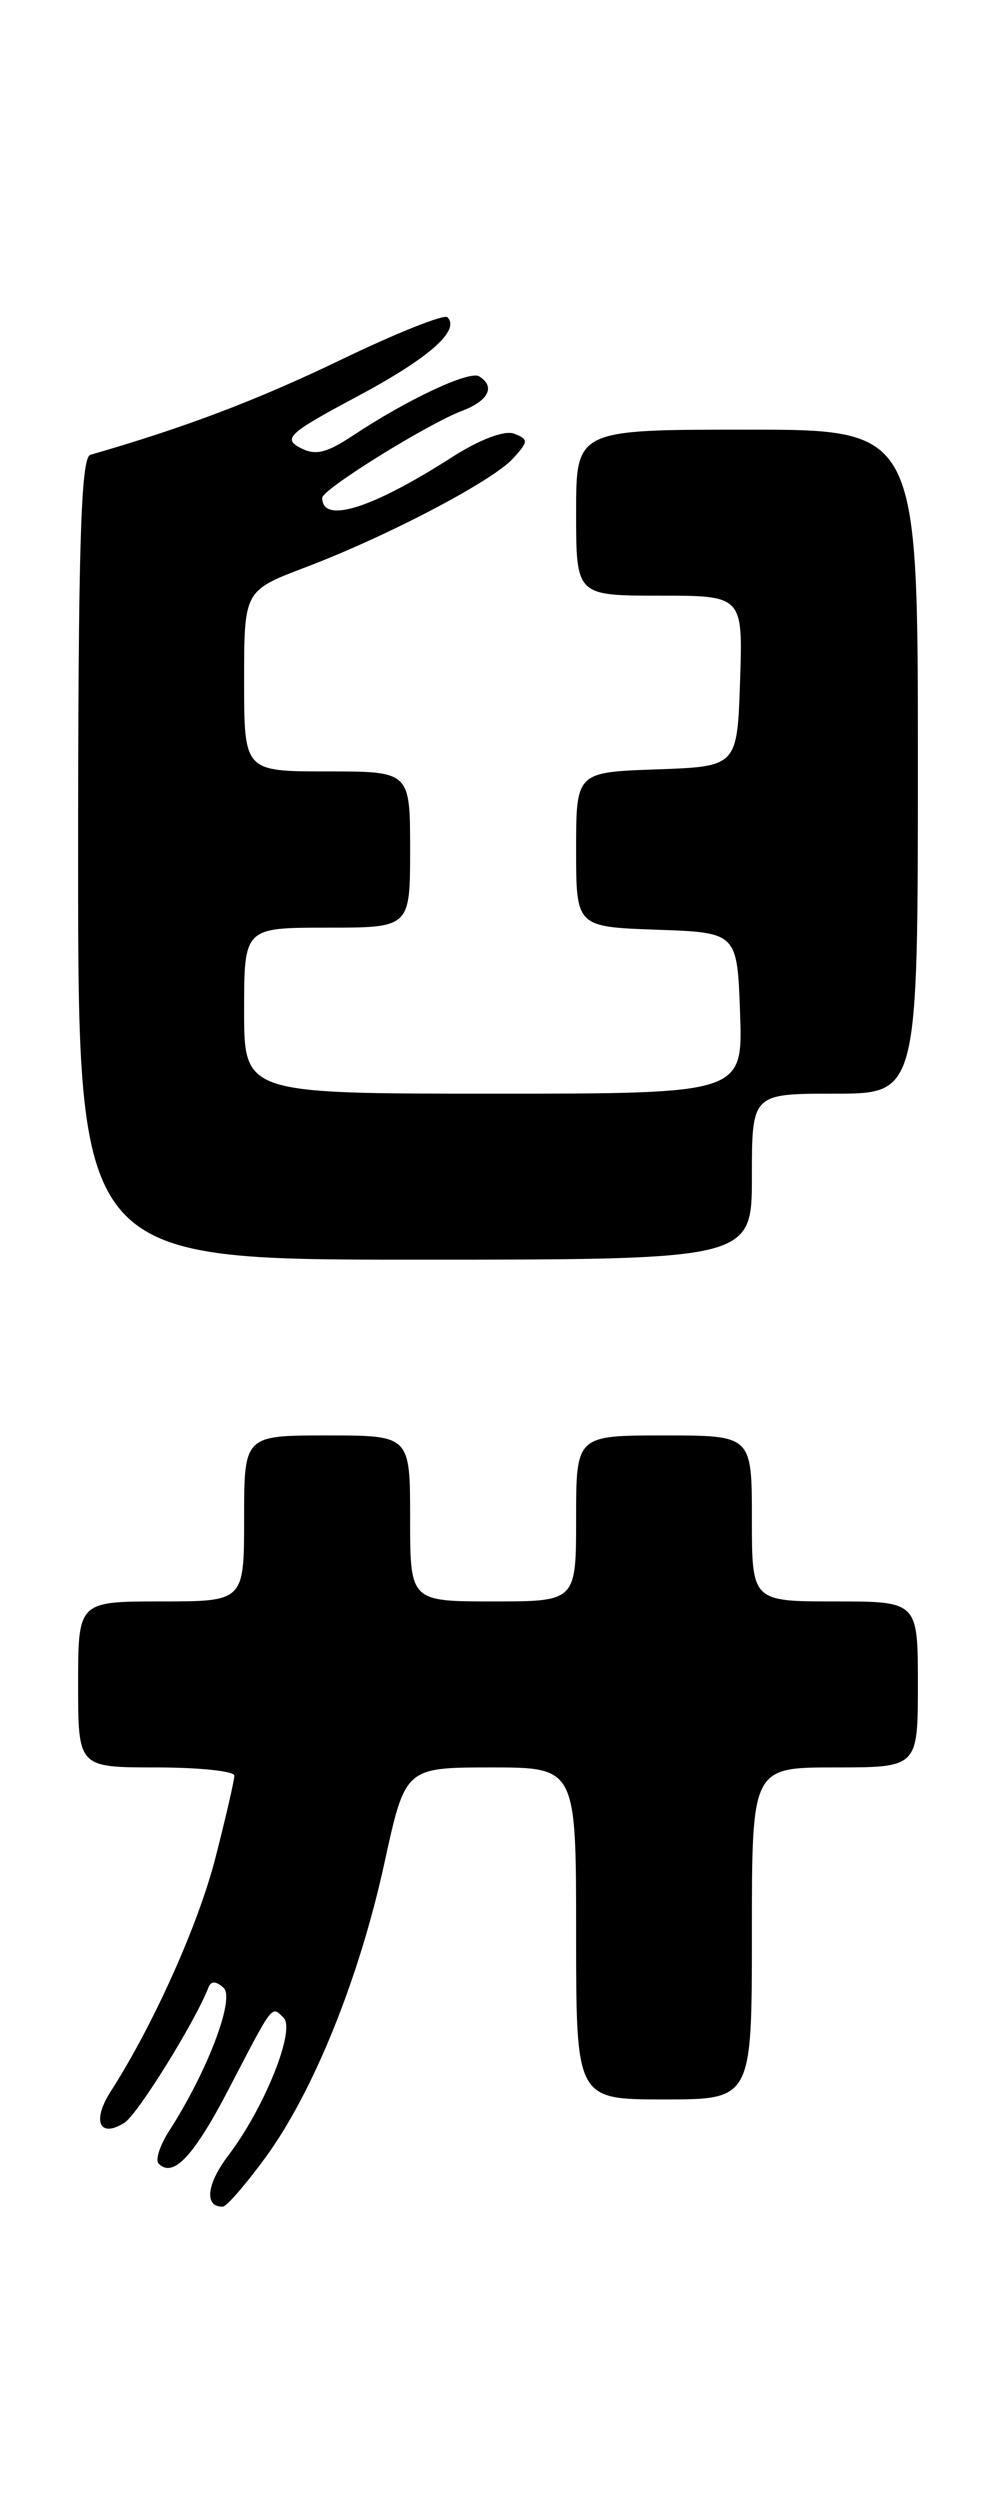 <?xml version="1.0" encoding="UTF-8" standalone="no"?>
<!DOCTYPE svg PUBLIC "-//W3C//DTD SVG 1.1//EN" "http://www.w3.org/Graphics/SVG/1.1/DTD/svg11.dtd" >
<svg xmlns="http://www.w3.org/2000/svg" xmlns:xlink="http://www.w3.org/1999/xlink" version="1.1" viewBox="0 0 102 256">
 <g >
 <path fill="currentColor"
d=" M 27.16 220.98 C 32.08 214.27 36.79 202.62 39.37 190.78 C 41.50 181.01 41.50 181.01 50.25 181.00 C 59.00 181.00 59.00 181.00 59.00 198.00 C 59.00 215.00 59.00 215.00 68.00 215.00 C 77.00 215.00 77.00 215.00 77.00 198.00 C 77.00 181.00 77.00 181.00 85.50 181.00 C 94.00 181.00 94.00 181.00 94.00 172.50 C 94.00 164.00 94.00 164.00 85.50 164.00 C 77.00 164.00 77.00 164.00 77.00 155.50 C 77.00 147.00 77.00 147.00 68.00 147.00 C 59.00 147.00 59.00 147.00 59.00 155.50 C 59.00 164.00 59.00 164.00 50.50 164.00 C 42.00 164.00 42.00 164.00 42.00 155.50 C 42.00 147.00 42.00 147.00 33.50 147.00 C 25.00 147.00 25.00 147.00 25.00 155.50 C 25.00 164.00 25.00 164.00 16.50 164.00 C 8.00 164.00 8.00 164.00 8.00 172.50 C 8.00 181.00 8.00 181.00 16.00 181.00 C 20.40 181.00 24.00 181.38 24.00 181.84 C 24.00 182.30 23.13 186.08 22.07 190.23 C 20.31 197.11 15.73 207.33 11.32 214.21 C 9.40 217.21 10.19 219.00 12.74 217.39 C 14.10 216.53 19.98 207.06 21.36 203.50 C 21.61 202.85 22.15 202.88 22.90 203.57 C 24.08 204.68 21.24 212.13 17.33 218.21 C 16.37 219.70 15.88 221.22 16.25 221.58 C 17.74 223.07 19.85 220.82 23.47 213.85 C 28.05 205.05 27.79 205.39 29.05 206.65 C 30.29 207.89 27.05 215.93 23.37 220.75 C 21.15 223.67 20.90 226.03 22.81 225.98 C 23.19 225.98 25.15 223.73 27.16 220.98 Z  M 77.00 120.50 C 77.00 112.00 77.00 112.00 85.50 112.00 C 94.00 112.00 94.00 112.00 94.00 78.00 C 94.00 44.00 94.00 44.00 76.50 44.00 C 59.00 44.00 59.00 44.00 59.00 52.50 C 59.00 61.00 59.00 61.00 67.54 61.00 C 76.08 61.00 76.08 61.00 75.79 69.75 C 75.50 78.50 75.50 78.50 67.25 78.79 C 59.00 79.08 59.00 79.08 59.00 87.00 C 59.00 94.92 59.00 94.92 67.25 95.21 C 75.50 95.50 75.50 95.50 75.79 103.75 C 76.08 112.00 76.08 112.00 50.54 112.00 C 25.00 112.00 25.00 112.00 25.00 103.50 C 25.00 95.00 25.00 95.00 33.50 95.00 C 42.00 95.00 42.00 95.00 42.00 87.00 C 42.00 79.00 42.00 79.00 33.50 79.00 C 25.00 79.00 25.00 79.00 25.00 69.74 C 25.00 60.49 25.00 60.49 31.25 58.11 C 39.69 54.91 50.45 49.26 52.55 46.94 C 54.13 45.20 54.14 44.99 52.64 44.41 C 51.67 44.04 49.08 45.02 46.24 46.85 C 38.05 52.10 33.00 53.68 33.00 50.98 C 33.00 50.11 43.77 43.42 47.35 42.06 C 50.05 41.03 50.75 39.58 49.07 38.54 C 48.07 37.92 41.68 40.92 36.09 44.64 C 33.40 46.42 32.27 46.68 30.71 45.84 C 28.96 44.91 29.63 44.31 36.51 40.64 C 43.89 36.71 47.17 33.84 45.82 32.49 C 45.49 32.15 40.55 34.12 34.86 36.87 C 26.28 41.00 18.98 43.77 9.25 46.58 C 8.28 46.86 8.00 56.00 8.00 87.97 C 8.00 129.00 8.00 129.00 42.50 129.00 C 77.00 129.00 77.00 129.00 77.00 120.50 Z "/>
</g>
</svg>